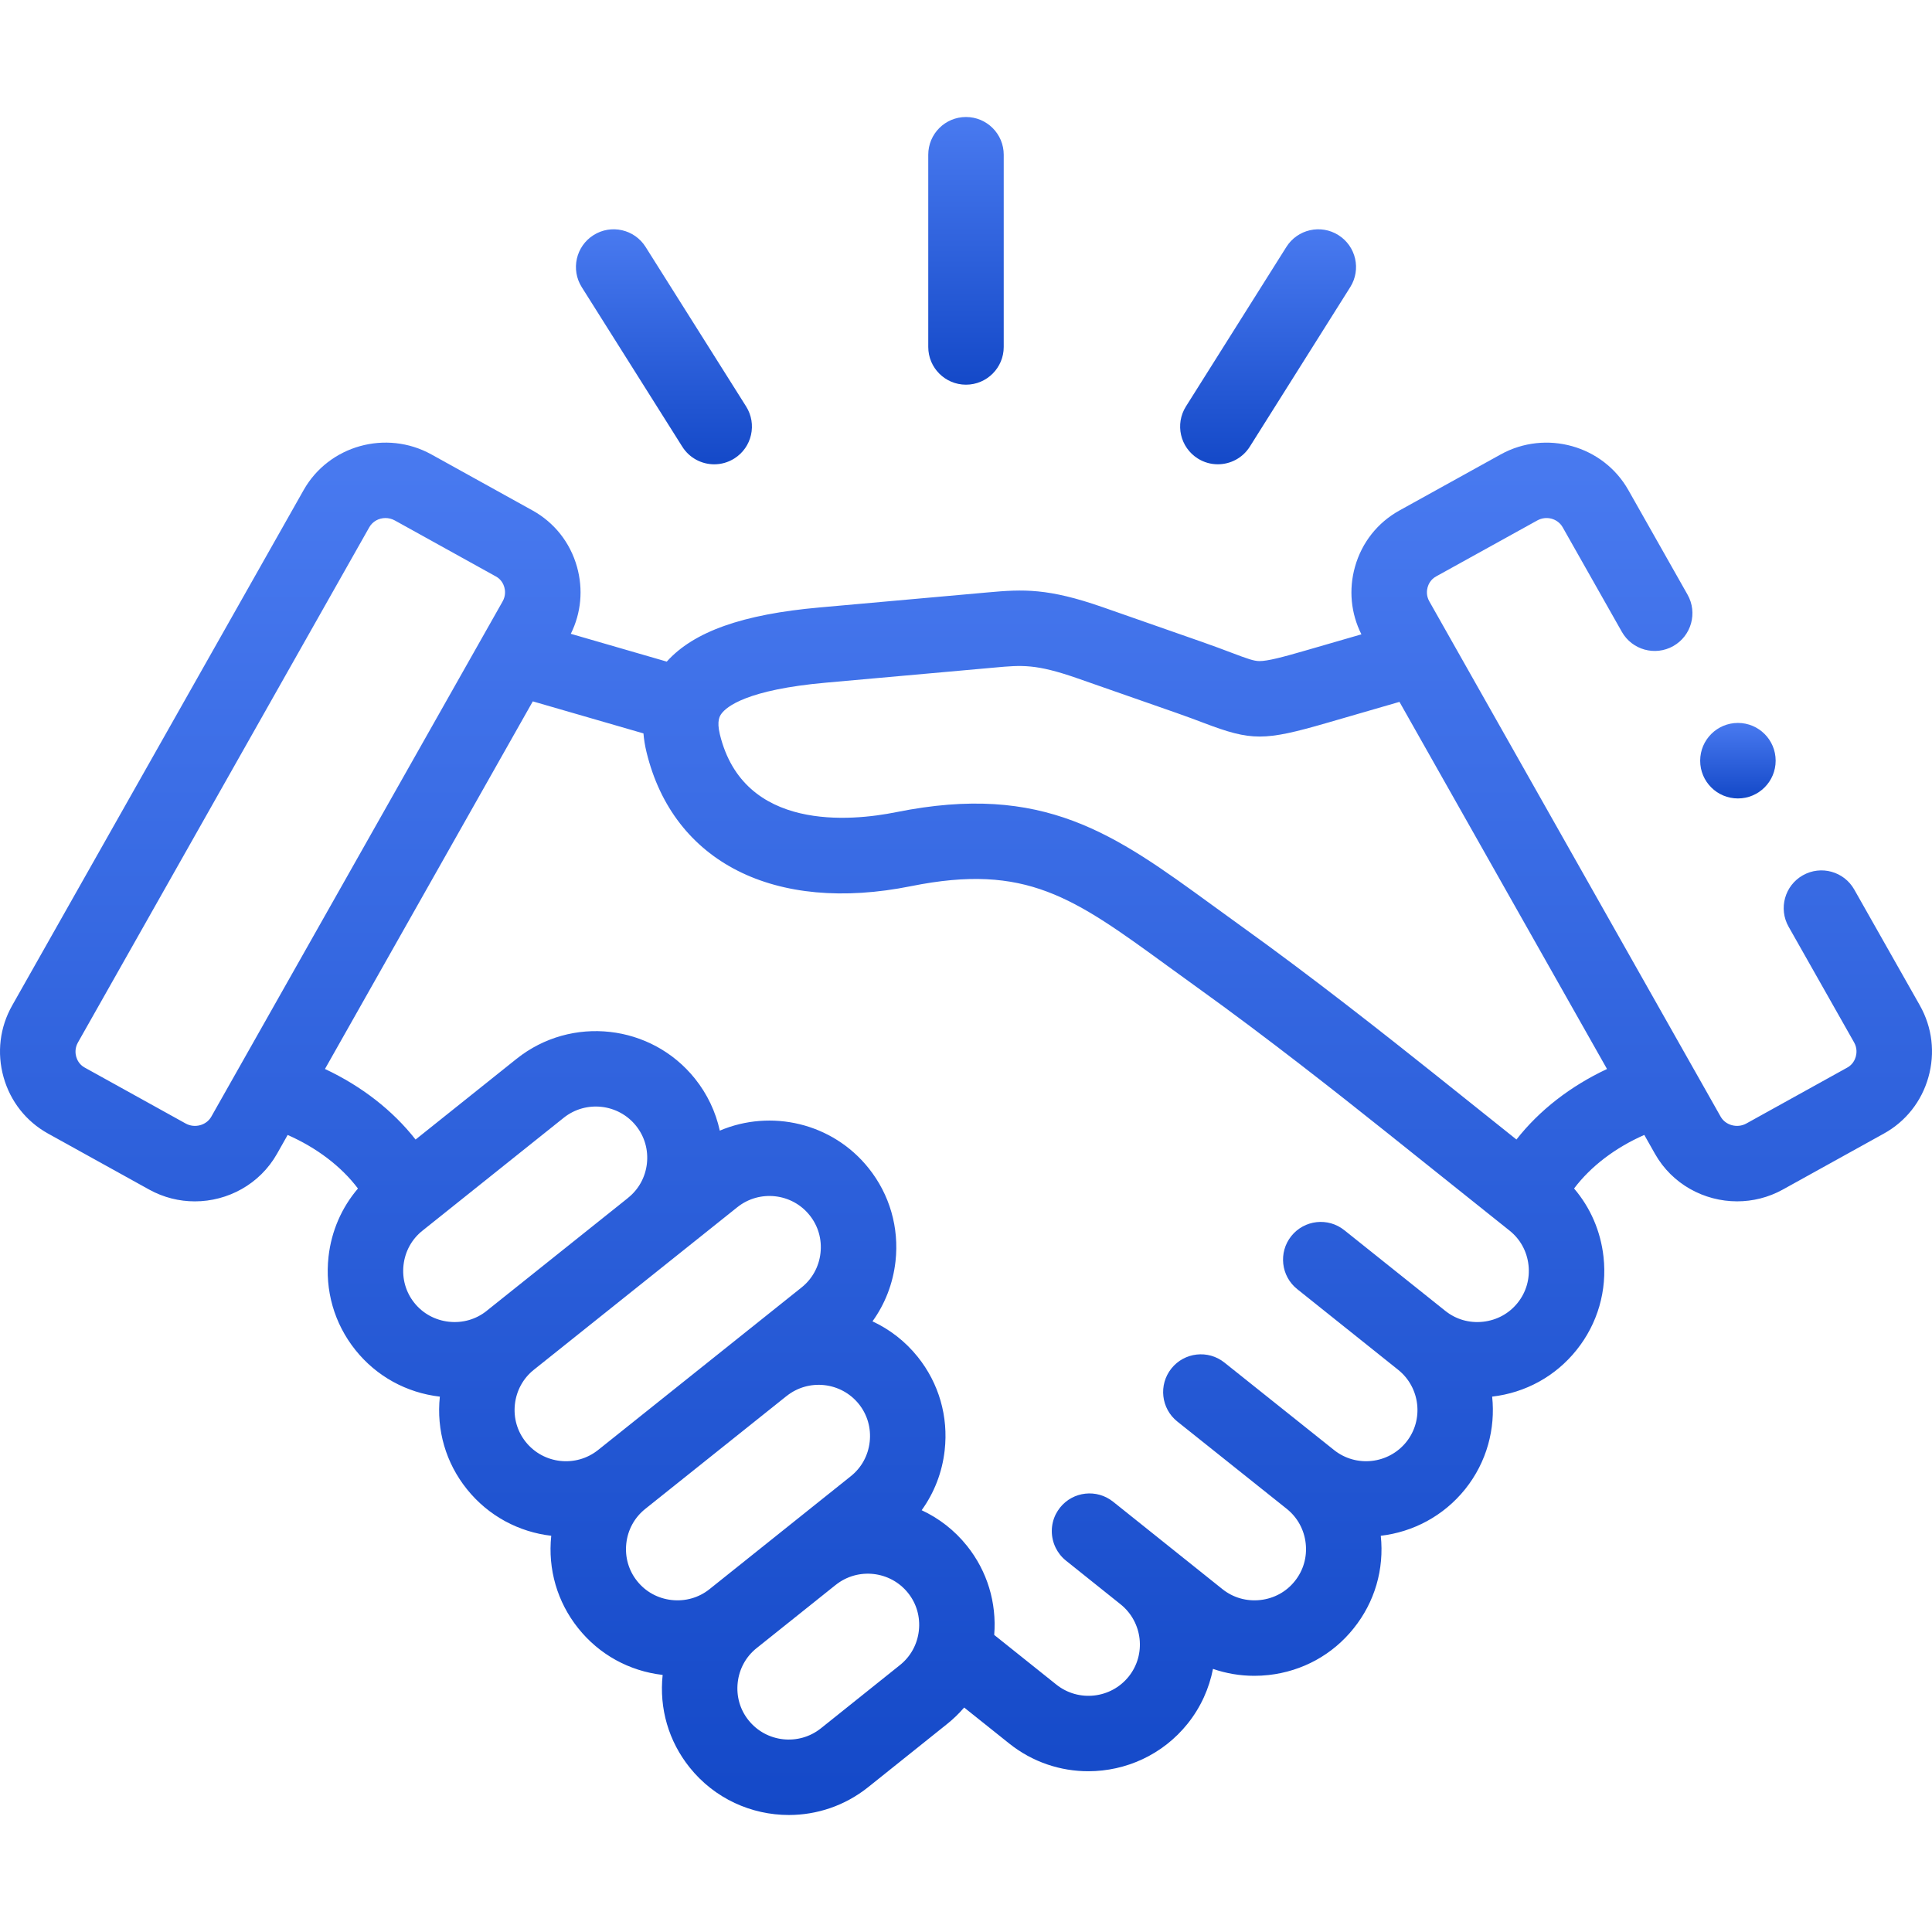 <svg width="80" height="80" viewBox="0 0 80 80" fill="none" xmlns="http://www.w3.org/2000/svg">
<g clip-path="url(#clip0)">
<path d="M39.999 15.929C40.862 15.929 41.562 15.229 41.562 14.367V6.407C41.562 5.544 40.862 4.845 39.999 4.845C39.136 4.845 38.437 5.544 38.437 6.407V14.367C38.437 15.229 39.136 15.929 39.999 15.929Z" fill="url(#paint0_linear)"/>
<path d="M28.252 18.496C28.549 18.967 29.056 19.226 29.575 19.226C29.86 19.226 30.148 19.148 30.407 18.985C31.137 18.525 31.355 17.56 30.895 16.83L26.732 10.224C26.272 9.494 25.307 9.275 24.578 9.735C23.848 10.195 23.629 11.16 24.089 11.89L28.252 18.496Z" fill="url(#paint1_linear)"/>
<path d="M49.597 18.985C49.855 19.148 50.143 19.225 50.428 19.225C50.947 19.225 51.454 18.967 51.752 18.495L55.91 11.89C56.37 11.159 56.151 10.195 55.42 9.735C54.69 9.275 53.725 9.495 53.266 10.225L49.107 16.83C48.647 17.561 48.867 18.525 49.597 18.985Z" fill="url(#paint2_linear)"/>
<path d="M79.496 41.63L76.781 36.834C76.356 36.083 75.403 35.819 74.652 36.244C73.901 36.669 73.637 37.622 74.062 38.373L76.776 43.167C76.912 43.408 76.876 43.64 76.843 43.757C76.811 43.87 76.724 44.078 76.494 44.205L72.31 46.523C71.938 46.728 71.453 46.598 71.25 46.241L70.187 44.36C70.183 44.352 70.178 44.344 70.173 44.336L59.184 24.899C59.048 24.66 59.083 24.431 59.115 24.315C59.147 24.203 59.234 23.997 59.464 23.87L63.653 21.552C64.029 21.343 64.502 21.47 64.708 21.835L67.157 26.162C67.582 26.913 68.536 27.177 69.287 26.752C70.038 26.327 70.302 25.373 69.877 24.622L67.429 20.297C66.385 18.446 64.013 17.782 62.14 18.817L57.952 21.136C57.045 21.636 56.39 22.464 56.108 23.467C55.841 24.413 55.937 25.4 56.373 26.267L54.065 26.935C53.083 27.22 52.486 27.374 52.155 27.374C52.153 27.374 52.152 27.374 52.151 27.374C51.923 27.373 51.674 27.286 50.965 27.017C50.643 26.895 50.242 26.744 49.749 26.572L45.661 25.142C43.4 24.353 42.38 24.395 40.903 24.53L33.931 25.154C30.753 25.436 28.727 26.152 27.609 27.396L23.636 26.245C24.064 25.382 24.155 24.404 23.891 23.467C23.609 22.465 22.954 21.637 22.049 21.136L17.863 18.817C15.989 17.781 13.615 18.445 12.571 20.296L0.508 41.628C-0.009 42.537 -0.136 43.594 0.148 44.605C0.431 45.61 1.086 46.438 1.99 46.939L6.177 49.258C6.776 49.589 7.426 49.746 8.068 49.746C9.431 49.746 10.756 49.036 11.469 47.779L11.911 46.996C13.118 47.528 14.132 48.3 14.822 49.214C14.148 50.002 13.723 50.975 13.604 52.033C13.446 53.433 13.841 54.806 14.717 55.901C15.585 56.986 16.825 57.67 18.213 57.832C18.066 59.219 18.463 60.579 19.332 61.661C20.23 62.784 21.498 63.439 22.826 63.593C22.68 64.979 23.075 66.337 23.941 67.42C24.808 68.508 26.049 69.194 27.439 69.355C27.291 70.744 27.688 72.104 28.557 73.187C29.592 74.481 31.121 75.155 32.664 75.155C33.816 75.155 34.976 74.779 35.944 74.006L39.216 71.388C39.475 71.181 39.712 70.952 39.924 70.705L41.793 72.198C42.759 72.969 43.916 73.344 45.067 73.343C46.61 73.343 48.141 72.668 49.178 71.373C49.724 70.69 50.07 69.91 50.227 69.105C50.773 69.294 51.35 69.392 51.938 69.392C52.135 69.392 52.334 69.381 52.533 69.359C53.933 69.203 55.185 68.515 56.054 67.424C56.925 66.34 57.322 64.98 57.175 63.593C58.501 63.438 59.771 62.783 60.671 61.661C61.568 60.54 61.928 59.159 61.787 57.831C63.174 57.67 64.414 56.985 65.28 55.903C66.156 54.811 66.553 53.44 66.398 52.042C66.28 50.98 65.855 50.004 65.179 49.213C65.868 48.299 66.879 47.526 68.087 46.995L68.53 47.779C69.242 49.037 70.567 49.745 71.931 49.745C72.573 49.745 73.224 49.588 73.823 49.257L78.007 46.939C78.911 46.439 79.566 45.612 79.85 44.609C80.136 43.599 80.011 42.542 79.496 41.63ZM8.749 46.24C8.546 46.599 8.06 46.728 7.69 46.523L3.504 44.204C3.275 44.078 3.188 43.871 3.156 43.758C3.123 43.642 3.089 43.411 3.226 43.169L15.291 21.833C15.43 21.588 15.69 21.451 15.96 21.451C16.092 21.451 16.225 21.483 16.349 21.551L20.534 23.87C20.535 23.87 20.535 23.87 20.536 23.87C20.765 23.997 20.852 24.204 20.883 24.315C20.916 24.431 20.95 24.66 20.813 24.902L8.749 46.24ZM20.151 54.281C19.71 54.633 19.154 54.793 18.585 54.73C18.017 54.667 17.509 54.389 17.157 53.949C16.804 53.508 16.645 52.951 16.709 52.383C16.773 51.817 17.05 51.312 17.493 50.96L23.343 46.284C24.261 45.551 25.605 45.702 26.338 46.618C26.691 47.059 26.85 47.615 26.787 48.181C26.723 48.746 26.446 49.25 26.005 49.601C25.996 49.608 25.988 49.617 25.978 49.625L20.152 54.279C20.152 54.28 20.151 54.28 20.151 54.281ZM21.77 59.708C21.418 59.268 21.258 58.714 21.321 58.148C21.384 57.581 21.662 57.074 22.103 56.721L22.103 56.721C22.104 56.72 22.104 56.72 22.104 56.72C22.105 56.72 22.105 56.72 22.105 56.72L30.531 49.988C31.448 49.255 32.793 49.404 33.526 50.322C33.879 50.762 34.038 51.317 33.975 51.884C33.912 52.451 33.633 52.958 33.191 53.311L24.768 60.04C23.849 60.774 22.505 60.626 21.77 59.708ZM27.811 66.253C27.242 66.19 26.735 65.912 26.383 65.47C26.03 65.03 25.871 64.475 25.934 63.908C25.997 63.342 26.275 62.835 26.717 62.482C26.717 62.482 26.718 62.482 26.718 62.481L32.549 57.823C32.556 57.818 32.563 57.813 32.57 57.808C33.486 57.075 34.829 57.224 35.564 58.139C35.917 58.581 36.076 59.137 36.012 59.705C35.948 60.271 35.671 60.776 35.228 61.128L29.379 65.804C28.937 66.157 28.38 66.316 27.811 66.253ZM38.048 67.521C37.985 68.088 37.707 68.594 37.265 68.947L33.993 71.565C33.074 72.299 31.73 72.151 30.996 71.233C30.643 70.794 30.484 70.24 30.547 69.672C30.61 69.105 30.887 68.599 31.327 68.247C31.328 68.247 31.328 68.246 31.329 68.246L34.6 65.631C34.602 65.63 34.603 65.629 34.605 65.628C35.523 64.895 36.867 65.045 37.601 65.962C37.953 66.402 38.111 66.955 38.048 67.521ZM62.841 53.949C62.489 54.389 61.982 54.667 61.413 54.73C60.845 54.794 60.288 54.634 59.848 54.281C59.847 54.28 59.847 54.28 59.847 54.28C59.847 54.28 59.846 54.28 59.846 54.28L55.665 50.939C54.991 50.4 54.008 50.51 53.469 51.184C52.931 51.858 53.041 52.842 53.715 53.38L57.894 56.72C58.811 57.454 58.962 58.795 58.233 59.708C57.496 60.625 56.152 60.774 55.235 60.039L50.7 56.42C50.025 55.882 49.042 55.993 48.504 56.667C47.966 57.341 48.076 58.325 48.751 58.863L53.284 62.48C53.725 62.834 54.003 63.341 54.066 63.908C54.129 64.475 53.97 65.029 53.614 65.472C53.263 65.912 52.756 66.19 52.188 66.253C51.618 66.316 51.062 66.157 50.621 65.805L48.365 64.001C48.361 63.998 48.357 63.994 48.353 63.991L46.447 62.467L46.09 62.182C45.416 61.643 44.433 61.752 43.894 62.426C43.827 62.511 43.77 62.6 43.722 62.692C43.496 63.134 43.5 63.653 43.712 64.088C43.811 64.289 43.952 64.473 44.139 64.622L46.408 66.437C47.318 67.172 47.467 68.509 46.738 69.421C46.004 70.338 44.66 70.488 43.742 69.756L41.168 67.699C41.275 66.362 40.879 65.058 40.041 64.01C39.52 63.359 38.874 62.865 38.164 62.535C38.684 61.813 39.015 60.966 39.117 60.055C39.275 58.655 38.879 57.282 38.002 56.186C37.481 55.536 36.836 55.044 36.128 54.714C36.649 53.991 36.979 53.141 37.081 52.229C37.236 50.833 36.84 49.462 35.967 48.37C34.463 46.49 31.921 45.919 29.805 46.817C29.635 46.039 29.289 45.305 28.778 44.666C26.969 42.406 23.656 42.036 21.392 43.842L17.208 47.186C16.262 45.979 14.976 44.978 13.456 44.264L22.062 29.042L26.644 30.369C26.665 30.615 26.704 30.872 26.771 31.145C27.88 35.706 32.079 37.831 37.73 36.693C42.491 35.735 44.451 37.162 48.354 40.004C48.759 40.299 49.18 40.605 49.62 40.921C52.428 42.935 55.428 45.302 57.439 46.907L62.511 50.96C62.952 51.312 63.229 51.818 63.292 52.386C63.355 52.953 63.196 53.508 62.841 53.949ZM62.793 47.185L59.389 44.465C57.35 42.839 54.308 40.438 51.441 38.382C51.007 38.071 50.593 37.769 50.194 37.478C46.146 34.531 43.221 32.401 37.113 33.629C35.244 34.006 30.79 34.447 29.808 30.408C29.669 29.838 29.81 29.642 29.87 29.558C30.078 29.267 30.919 28.558 34.208 28.267L41.187 27.642C42.324 27.538 42.894 27.486 44.63 28.093L48.719 29.522C49.173 29.681 49.537 29.818 49.858 29.94C51.826 30.686 52.348 30.685 54.934 29.937L57.949 29.063L66.543 44.265C65.022 44.978 63.737 45.979 62.793 47.185Z" fill="url(#paint3_linear)"/>
<path d="M71.964 33.062C72.827 33.062 73.526 32.361 73.526 31.498C73.526 30.635 72.827 29.935 71.964 29.935C71.101 29.935 70.401 30.635 70.401 31.498V31.502C70.401 32.365 71.101 33.062 71.964 33.062Z" fill="url(#paint4_linear)"/>
</g>
<defs>
<linearGradient id="paint0_linear" x1="39.999" y1="4.845" x2="39.999" y2="15.929" gradientUnits="userSpaceOnUse">
<stop stop-color="#497AF0"/>
<stop offset="1" stop-color="#1449C8"/>
</linearGradient>
<linearGradient id="paint1_linear" x1="27.492" y1="9.495" x2="27.492" y2="19.226" gradientUnits="userSpaceOnUse">
<stop stop-color="#497AF0"/>
<stop offset="1" stop-color="#1449C8"/>
</linearGradient>
<linearGradient id="paint2_linear" x1="52.509" y1="9.495" x2="52.509" y2="19.225" gradientUnits="userSpaceOnUse">
<stop stop-color="#497AF0"/>
<stop offset="1" stop-color="#1449C8"/>
</linearGradient>
<linearGradient id="paint3_linear" x1="40" y1="18.328" x2="40" y2="75.155" gradientUnits="userSpaceOnUse">
<stop stop-color="#497AF0"/>
<stop offset="1" stop-color="#1449C8"/>
</linearGradient>
<linearGradient id="paint4_linear" x1="71.964" y1="29.935" x2="71.964" y2="33.062" gradientUnits="userSpaceOnUse">
<stop stop-color="#497AF0"/>
<stop offset="1" stop-color="#1449C8"/>
</linearGradient>
<clipPath id="clip0">
<rect width="80" height="80" fill="white"/>
</clipPath>
</defs>
</svg>
